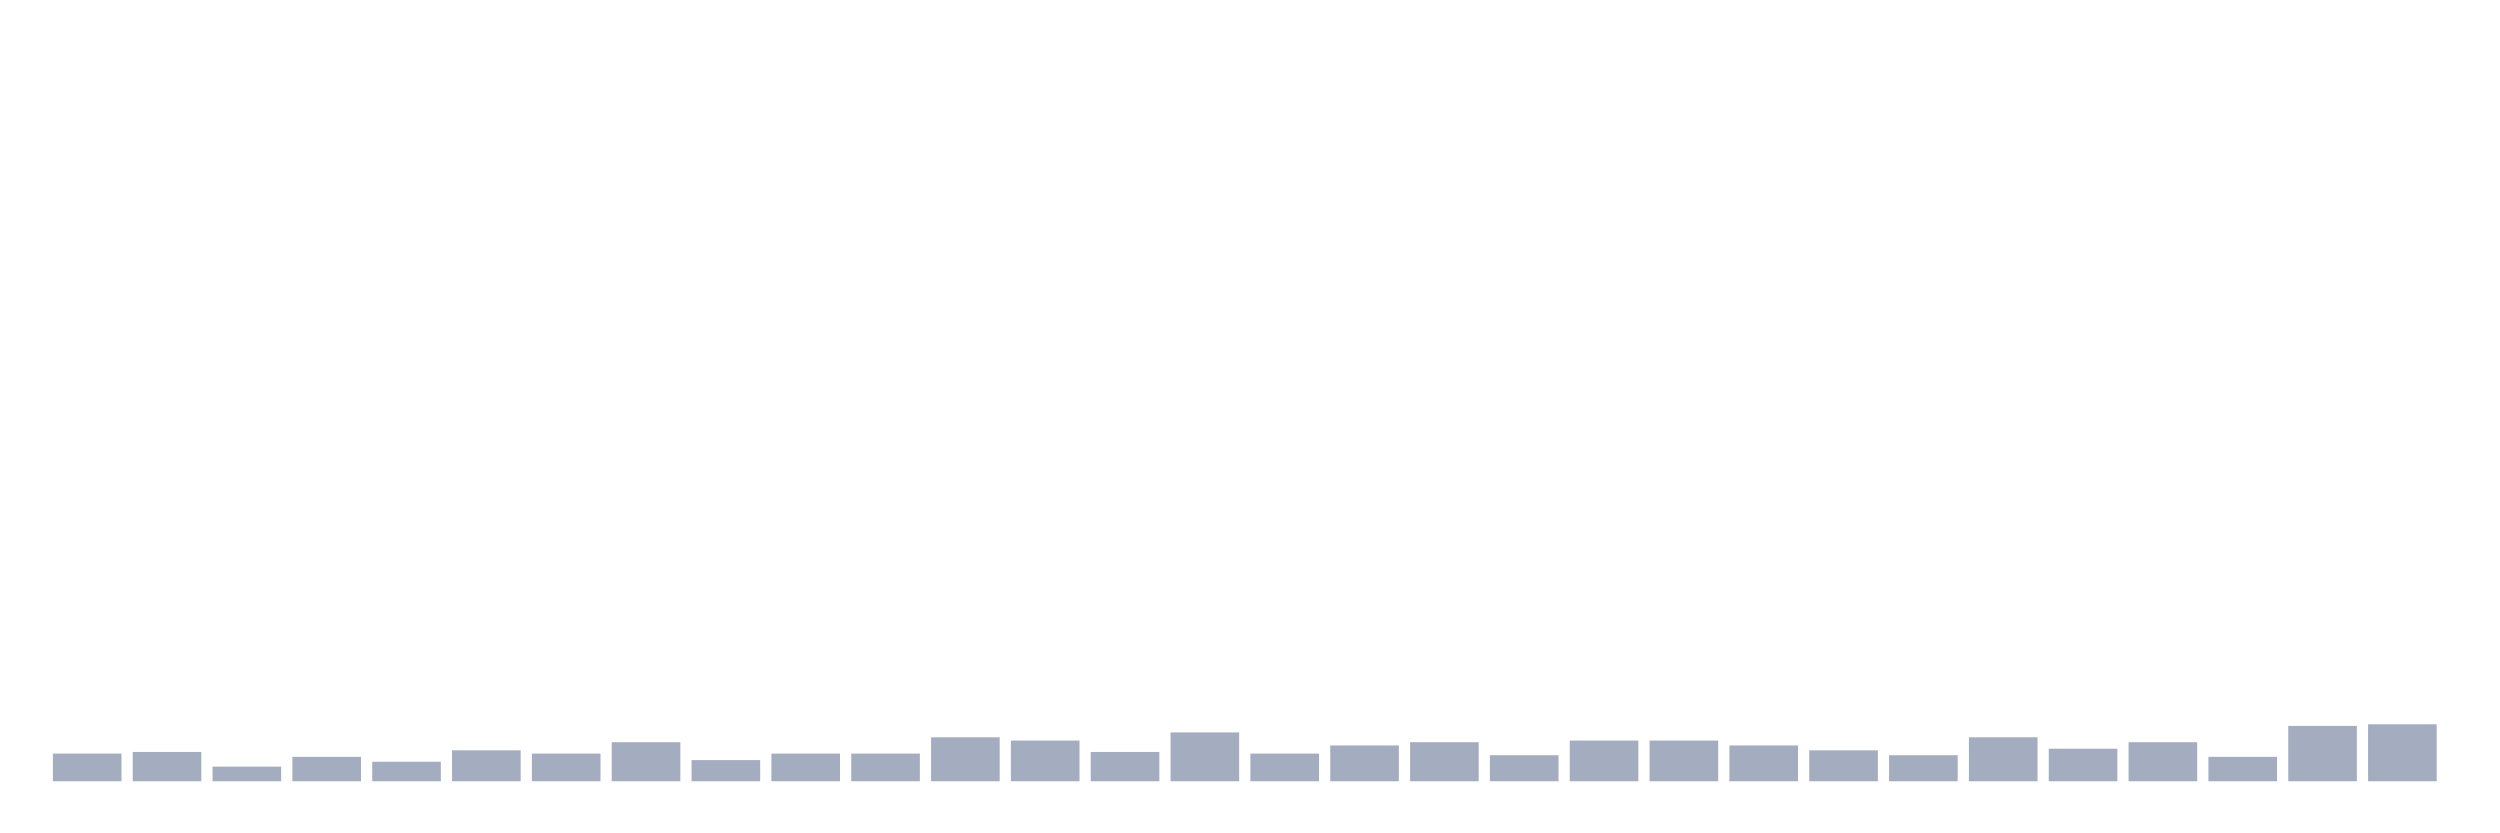<svg xmlns="http://www.w3.org/2000/svg" viewBox="0 0 480 160"><g transform="translate(10,10)"><rect class="bar" x="0.153" width="13.175" y="134.688" height="5.312" fill="rgb(164,173,192)"></rect><rect class="bar" x="15.482" width="13.175" y="134.375" height="5.625" fill="rgb(164,173,192)"></rect><rect class="bar" x="30.81" width="13.175" y="137.188" height="2.812" fill="rgb(164,173,192)"></rect><rect class="bar" x="46.138" width="13.175" y="135.312" height="4.688" fill="rgb(164,173,192)"></rect><rect class="bar" x="61.466" width="13.175" y="136.25" height="3.75" fill="rgb(164,173,192)"></rect><rect class="bar" x="76.794" width="13.175" y="134.062" height="5.938" fill="rgb(164,173,192)"></rect><rect class="bar" x="92.123" width="13.175" y="134.688" height="5.312" fill="rgb(164,173,192)"></rect><rect class="bar" x="107.451" width="13.175" y="132.5" height="7.5" fill="rgb(164,173,192)"></rect><rect class="bar" x="122.779" width="13.175" y="135.938" height="4.062" fill="rgb(164,173,192)"></rect><rect class="bar" x="138.107" width="13.175" y="134.688" height="5.312" fill="rgb(164,173,192)"></rect><rect class="bar" x="153.436" width="13.175" y="134.688" height="5.312" fill="rgb(164,173,192)"></rect><rect class="bar" x="168.764" width="13.175" y="131.562" height="8.438" fill="rgb(164,173,192)"></rect><rect class="bar" x="184.092" width="13.175" y="132.188" height="7.812" fill="rgb(164,173,192)"></rect><rect class="bar" x="199.42" width="13.175" y="134.375" height="5.625" fill="rgb(164,173,192)"></rect><rect class="bar" x="214.748" width="13.175" y="130.625" height="9.375" fill="rgb(164,173,192)"></rect><rect class="bar" x="230.077" width="13.175" y="134.688" height="5.312" fill="rgb(164,173,192)"></rect><rect class="bar" x="245.405" width="13.175" y="133.125" height="6.875" fill="rgb(164,173,192)"></rect><rect class="bar" x="260.733" width="13.175" y="132.5" height="7.5" fill="rgb(164,173,192)"></rect><rect class="bar" x="276.061" width="13.175" y="135" height="5" fill="rgb(164,173,192)"></rect><rect class="bar" x="291.39" width="13.175" y="132.188" height="7.812" fill="rgb(164,173,192)"></rect><rect class="bar" x="306.718" width="13.175" y="132.188" height="7.812" fill="rgb(164,173,192)"></rect><rect class="bar" x="322.046" width="13.175" y="133.125" height="6.875" fill="rgb(164,173,192)"></rect><rect class="bar" x="337.374" width="13.175" y="134.062" height="5.938" fill="rgb(164,173,192)"></rect><rect class="bar" x="352.702" width="13.175" y="135" height="5" fill="rgb(164,173,192)"></rect><rect class="bar" x="368.031" width="13.175" y="131.562" height="8.438" fill="rgb(164,173,192)"></rect><rect class="bar" x="383.359" width="13.175" y="133.75" height="6.25" fill="rgb(164,173,192)"></rect><rect class="bar" x="398.687" width="13.175" y="132.5" height="7.5" fill="rgb(164,173,192)"></rect><rect class="bar" x="414.015" width="13.175" y="135.312" height="4.688" fill="rgb(164,173,192)"></rect><rect class="bar" x="429.344" width="13.175" y="129.375" height="10.625" fill="rgb(164,173,192)"></rect><rect class="bar" x="444.672" width="13.175" y="129.062" height="10.938" fill="rgb(164,173,192)"></rect></g></svg>
